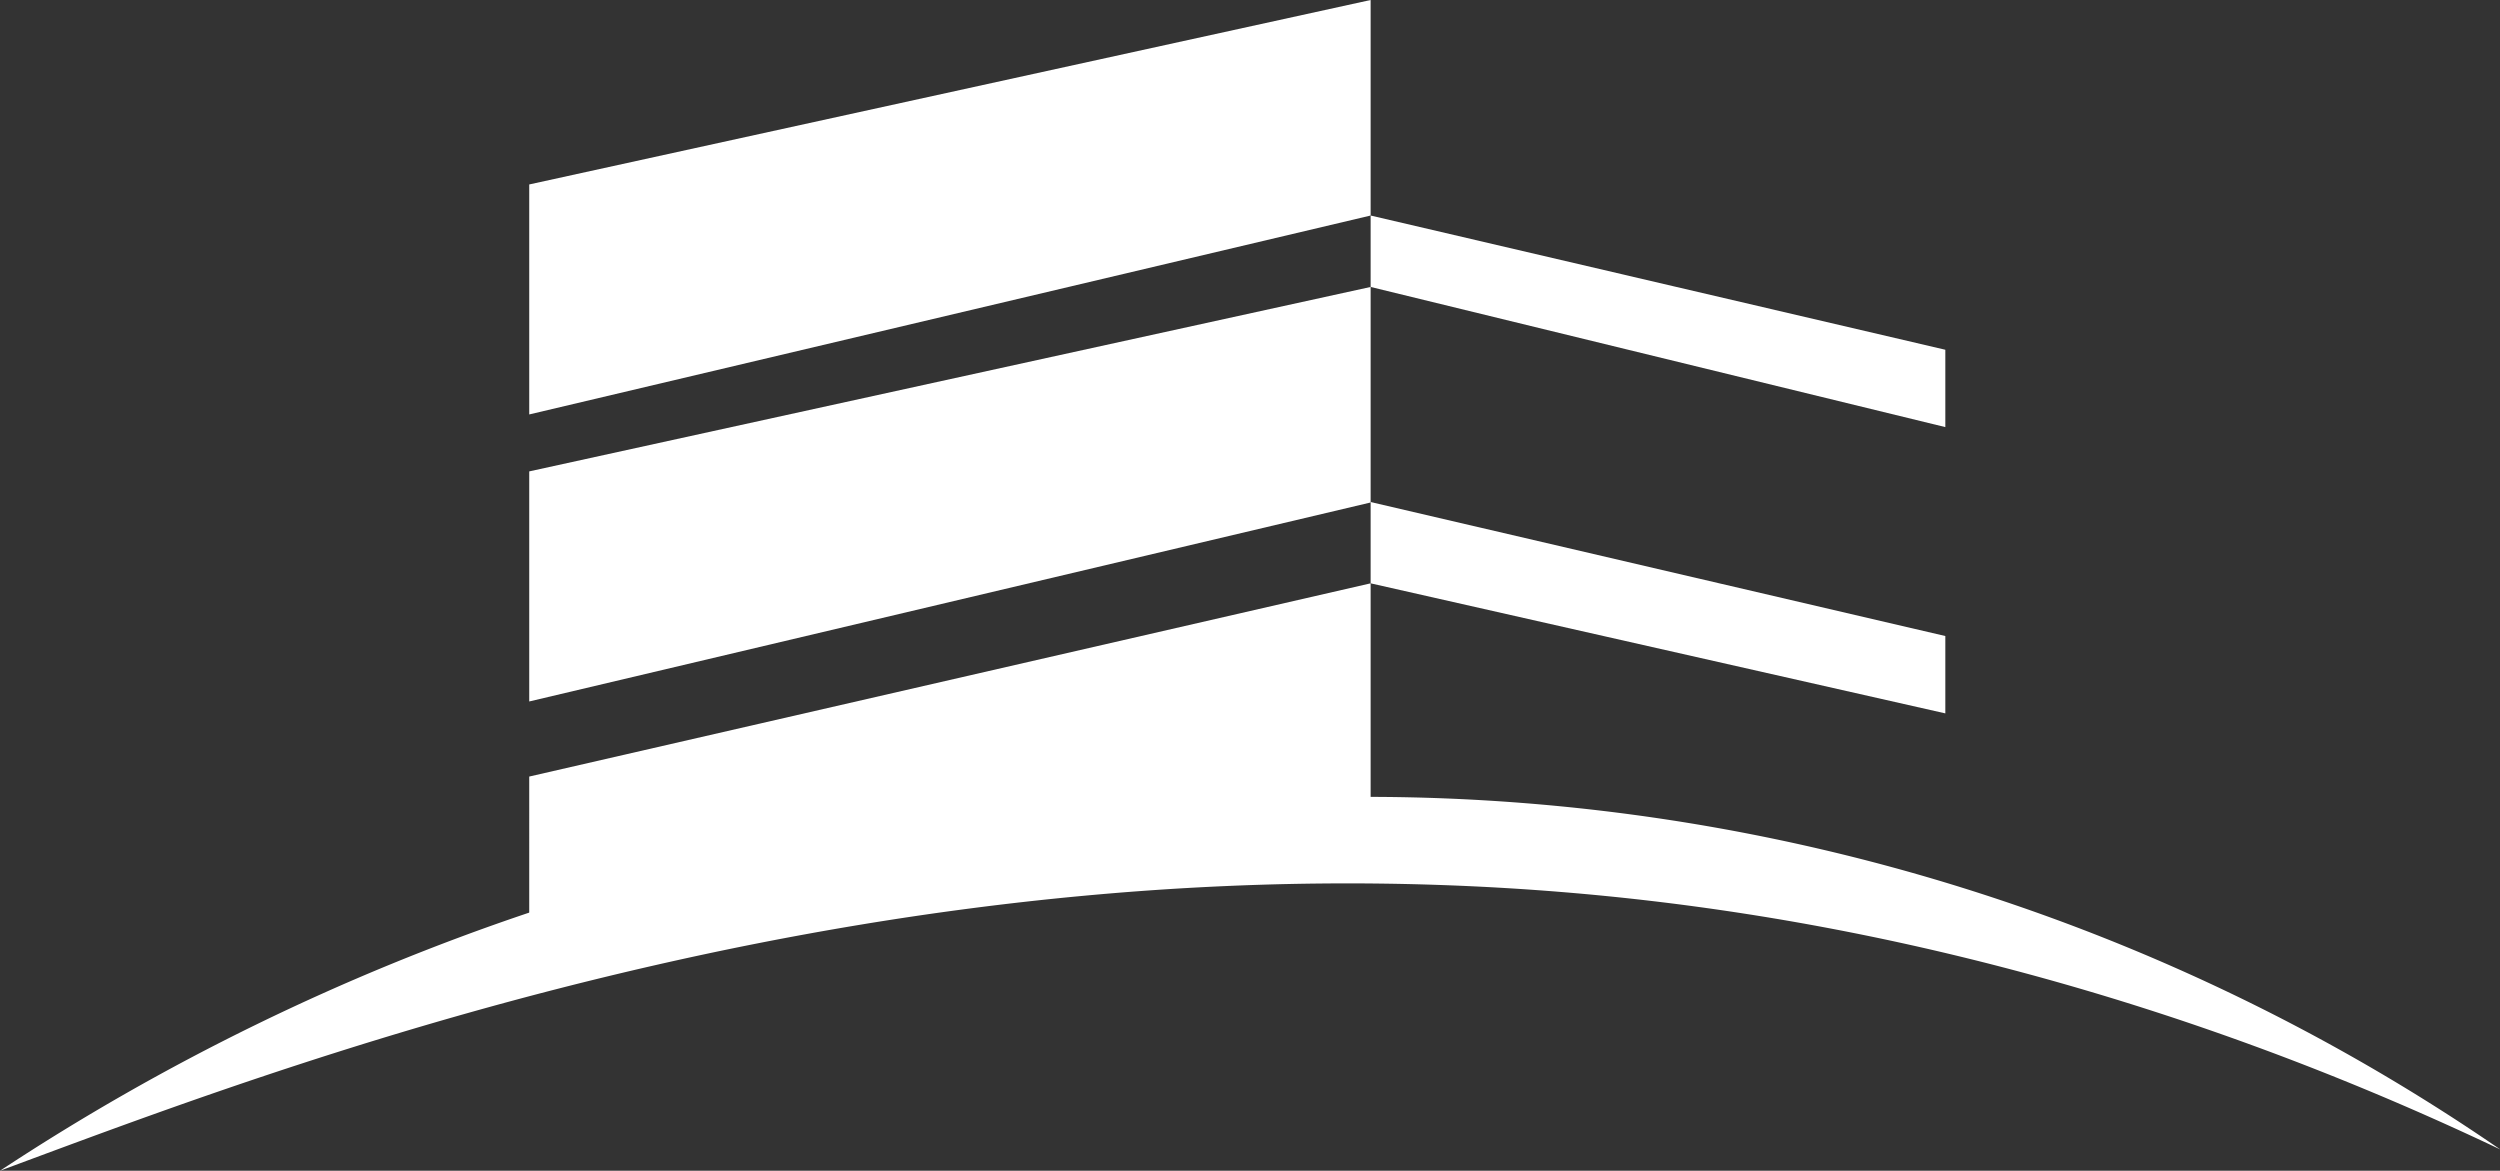<svg xmlns="http://www.w3.org/2000/svg" viewBox="0 0 341.96 160.14"><rect x="0" y="0" width="341.96" height="160.14" fill="#333333" stroke="none"/><defs><style>.cls-1{fill:#fff;}</style></defs><g id="Layer_2" data-name="Layer 2"><g id="Layer_1-2" data-name="Layer 1"><polygon class="cls-1" points="187.48 0 187.48 29.48 72.39 56.69 72.39 25.23 187.48 0"/><polygon class="cls-1" points="187.48 39.25 187.48 68.73 72.39 95.95 72.39 64.48 187.48 39.25"/><path class="cls-1" d="M187.48,79.79v30.64h-.57c-18.46,0-53.92-1.43-98.08,11.29q-8.51,2.44-16.44,5.25V106.22Z"/><polygon class="cls-1" points="266.09 47.84 266.09 58.42 187.48 39.25 187.48 29.48 266.09 47.84"/><polygon class="cls-1" points="266.09 87 266.09 97.58 187.48 79.79 187.48 68.67 266.09 87"/><path class="cls-1" d="M342,157.23c-52.88-25.16-98.43-32.75-128.2-35.2-91.08-7.48-170.41,22-209.37,36.46L0,160.14a312.24,312.24,0,0,1,72.39-35.31q7.94-2.67,16.44-5C133,107.67,168.45,109,186.91,109h.57A273.49,273.49,0,0,1,342,157.23Z"/></g></g></svg>